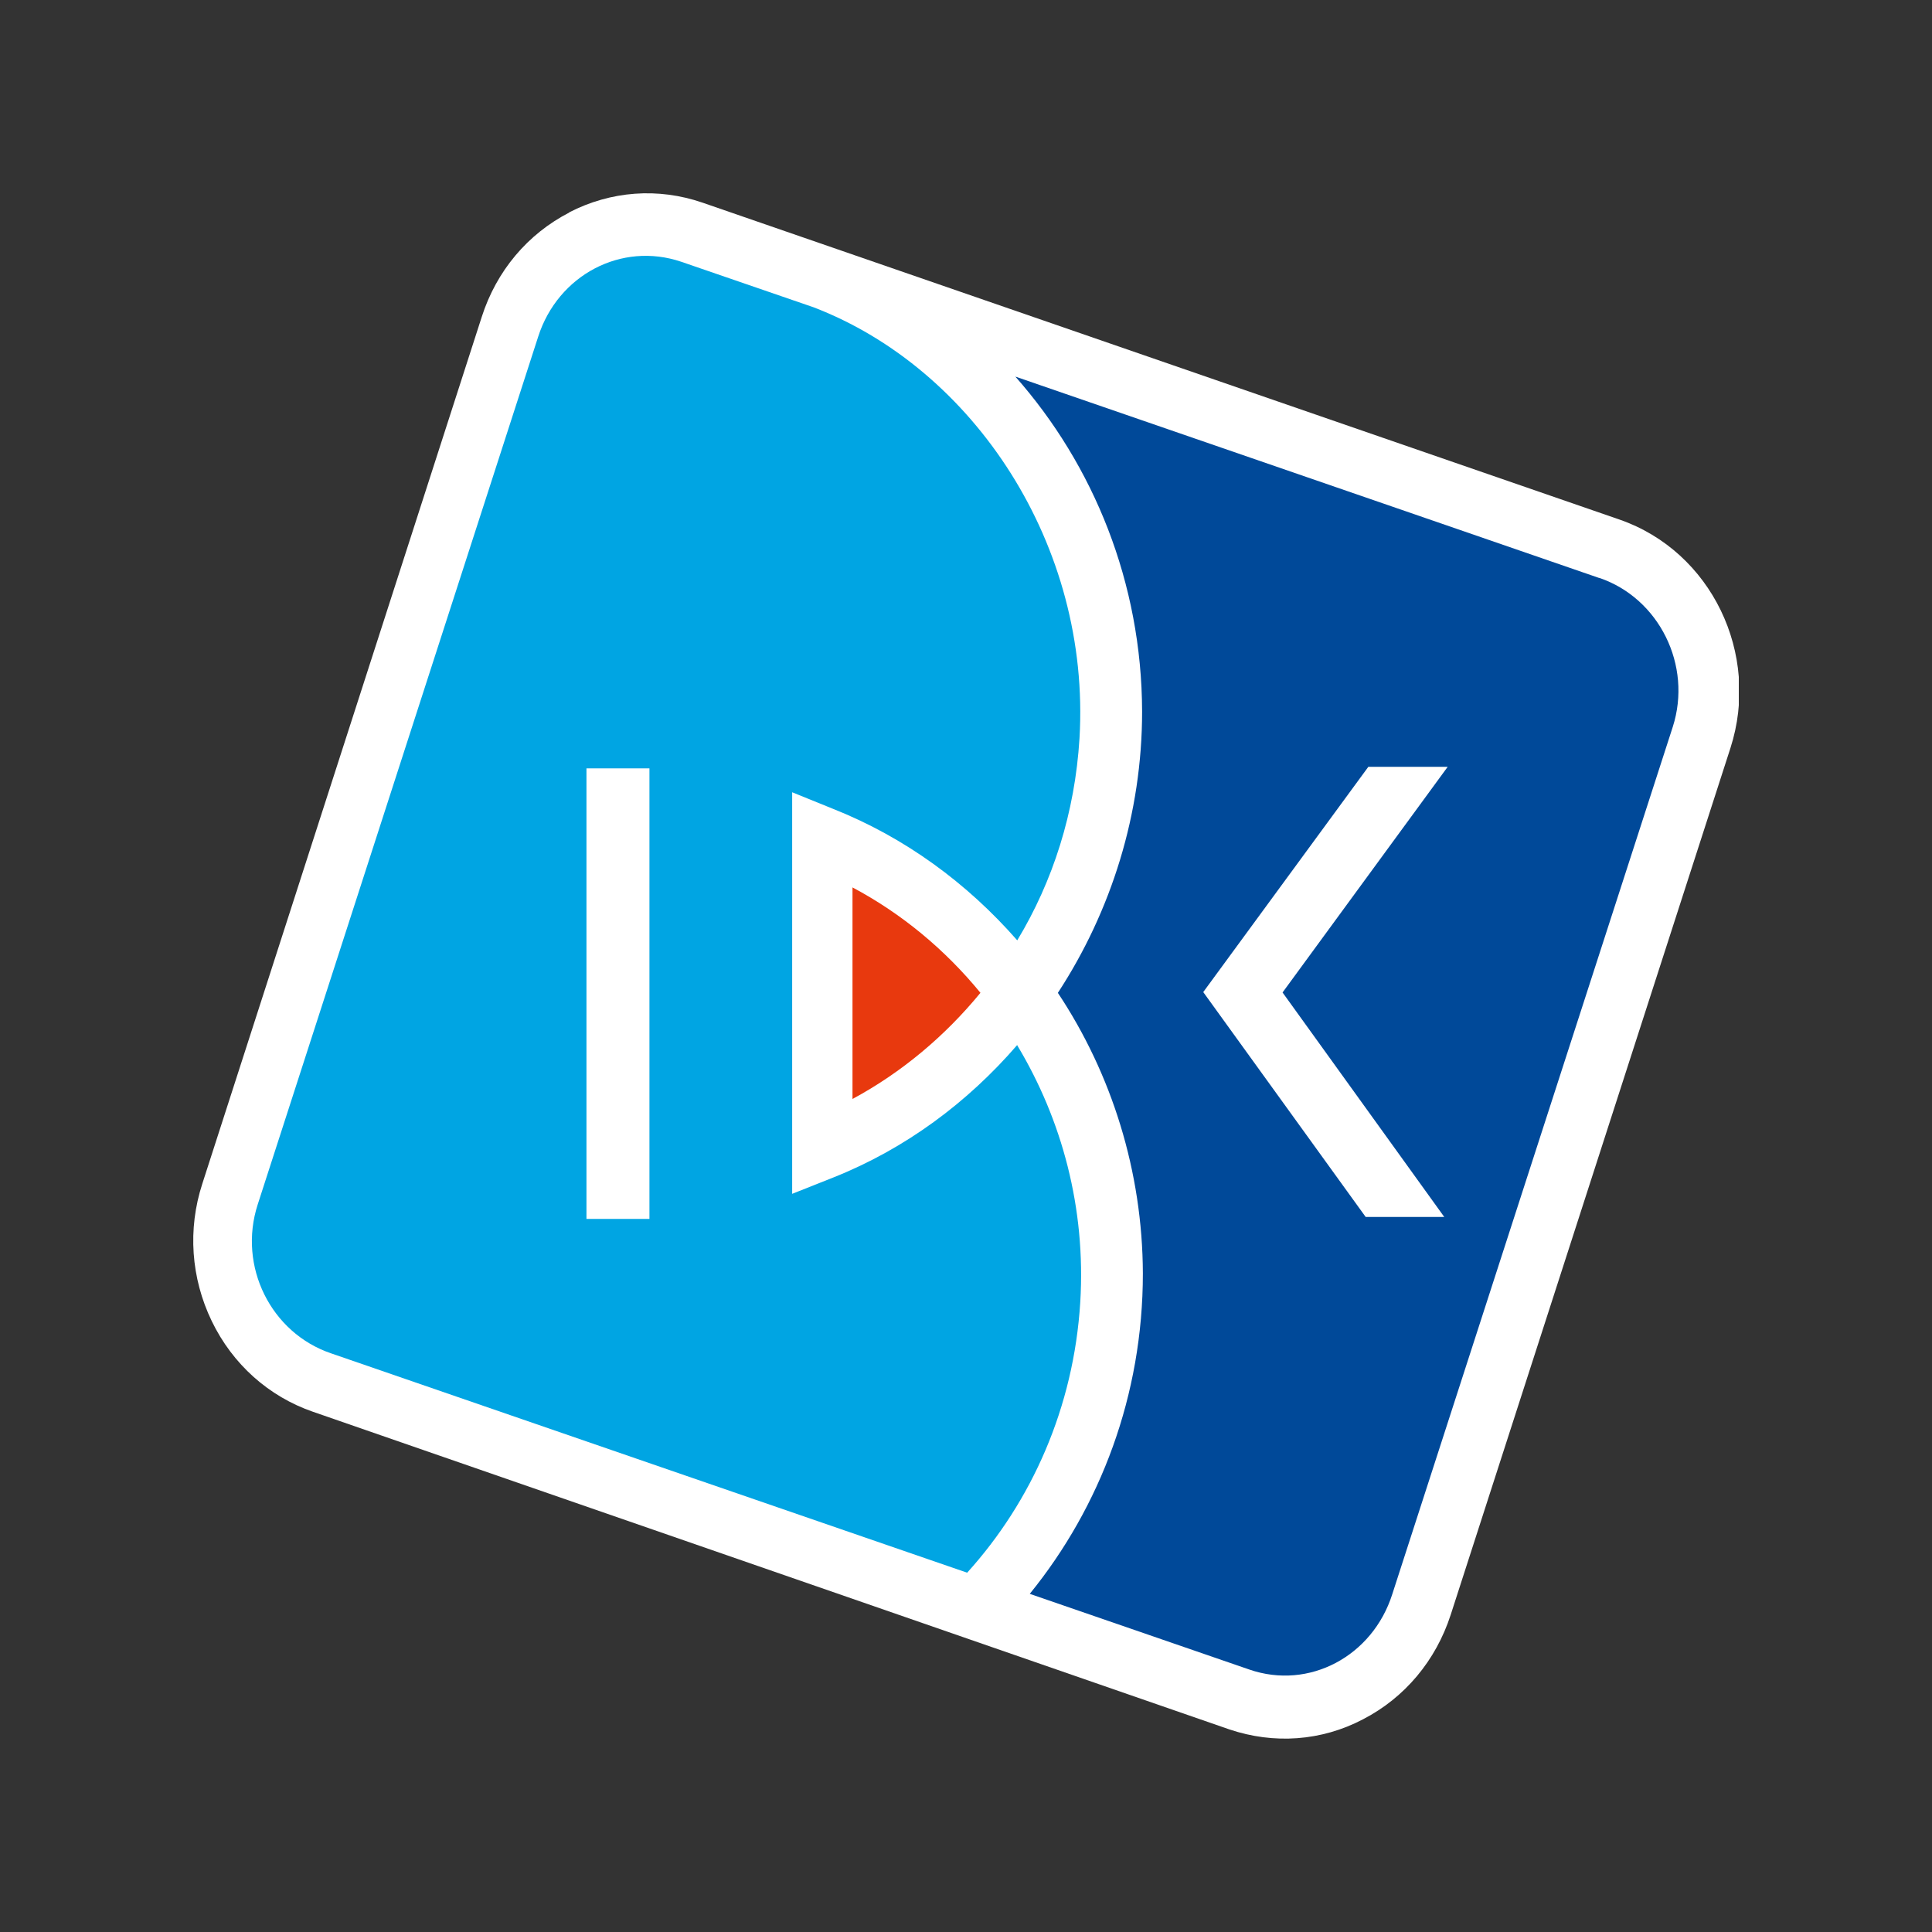<svg width="40" height="40" viewBox="0 0 40 40" fill="none" xmlns="http://www.w3.org/2000/svg">
<rect x="0" y="0" width="40" height="40" fill="#333333" stroke="none"/>
<g clip-path="url(#clip0_817_12990)">
<path d="M11.788 4.399C10.924 4.845 10.279 5.607 9.973 6.564L4.189 24.507C3.882 25.448 3.953 26.462 4.385 27.354C4.817 28.247 5.564 28.912 6.476 29.228L25.454 35.806C26.373 36.115 27.356 36.05 28.22 35.596C29.085 35.149 29.729 34.379 30.036 33.43L35.827 15.487C36.456 13.532 35.426 11.415 33.533 10.758L14.546 4.196C13.627 3.879 12.645 3.952 11.78 4.399" fill="white"/>
<path d="M21.061 21.635C20.032 22.827 18.743 23.785 17.257 24.377L16.401 24.717V16.403L17.242 16.744C18.735 17.336 20.024 18.285 21.061 19.469C21.8 18.244 22.256 16.825 22.35 15.284C22.585 11.293 20.165 7.634 16.841 6.361L14.106 5.42C12.864 4.998 11.552 5.696 11.143 6.969L5.336 24.936C4.92 26.218 5.611 27.597 6.853 28.019L20.024 32.561C21.36 31.085 22.232 29.138 22.366 26.956C22.483 25.017 21.988 23.184 21.061 21.643M13.446 15.916V25.236H12.142V15.908H13.446V15.916Z" fill="#00A5E3"/>
<path d="M33.108 11.966L21.022 7.797C22.641 9.63 23.639 12.063 23.646 14.732C23.646 16.841 23.01 18.861 21.902 20.556C23.018 22.235 23.654 24.255 23.662 26.364C23.662 28.887 22.782 31.199 21.32 32.999L25.863 34.565C27.104 34.995 28.417 34.289 28.825 33.008L34.633 15.049C35.041 13.775 34.35 12.388 33.116 11.966M29.91 25.196H28.275L24.912 20.54L28.33 15.876H29.973L26.554 20.548L29.902 25.196H29.91Z" fill="#004999"/>
<path d="M20.299 20.555C19.568 19.663 18.672 18.916 17.65 18.373V22.753C18.672 22.202 19.568 21.447 20.299 20.555Z" fill="#E8390E"/>
</g>
<defs>
<clipPath id="clip0_817_12990">
<rect width="32" height="32" fill="white" transform="translate(4 4)"/>
</clipPath>
</defs>
</svg>
